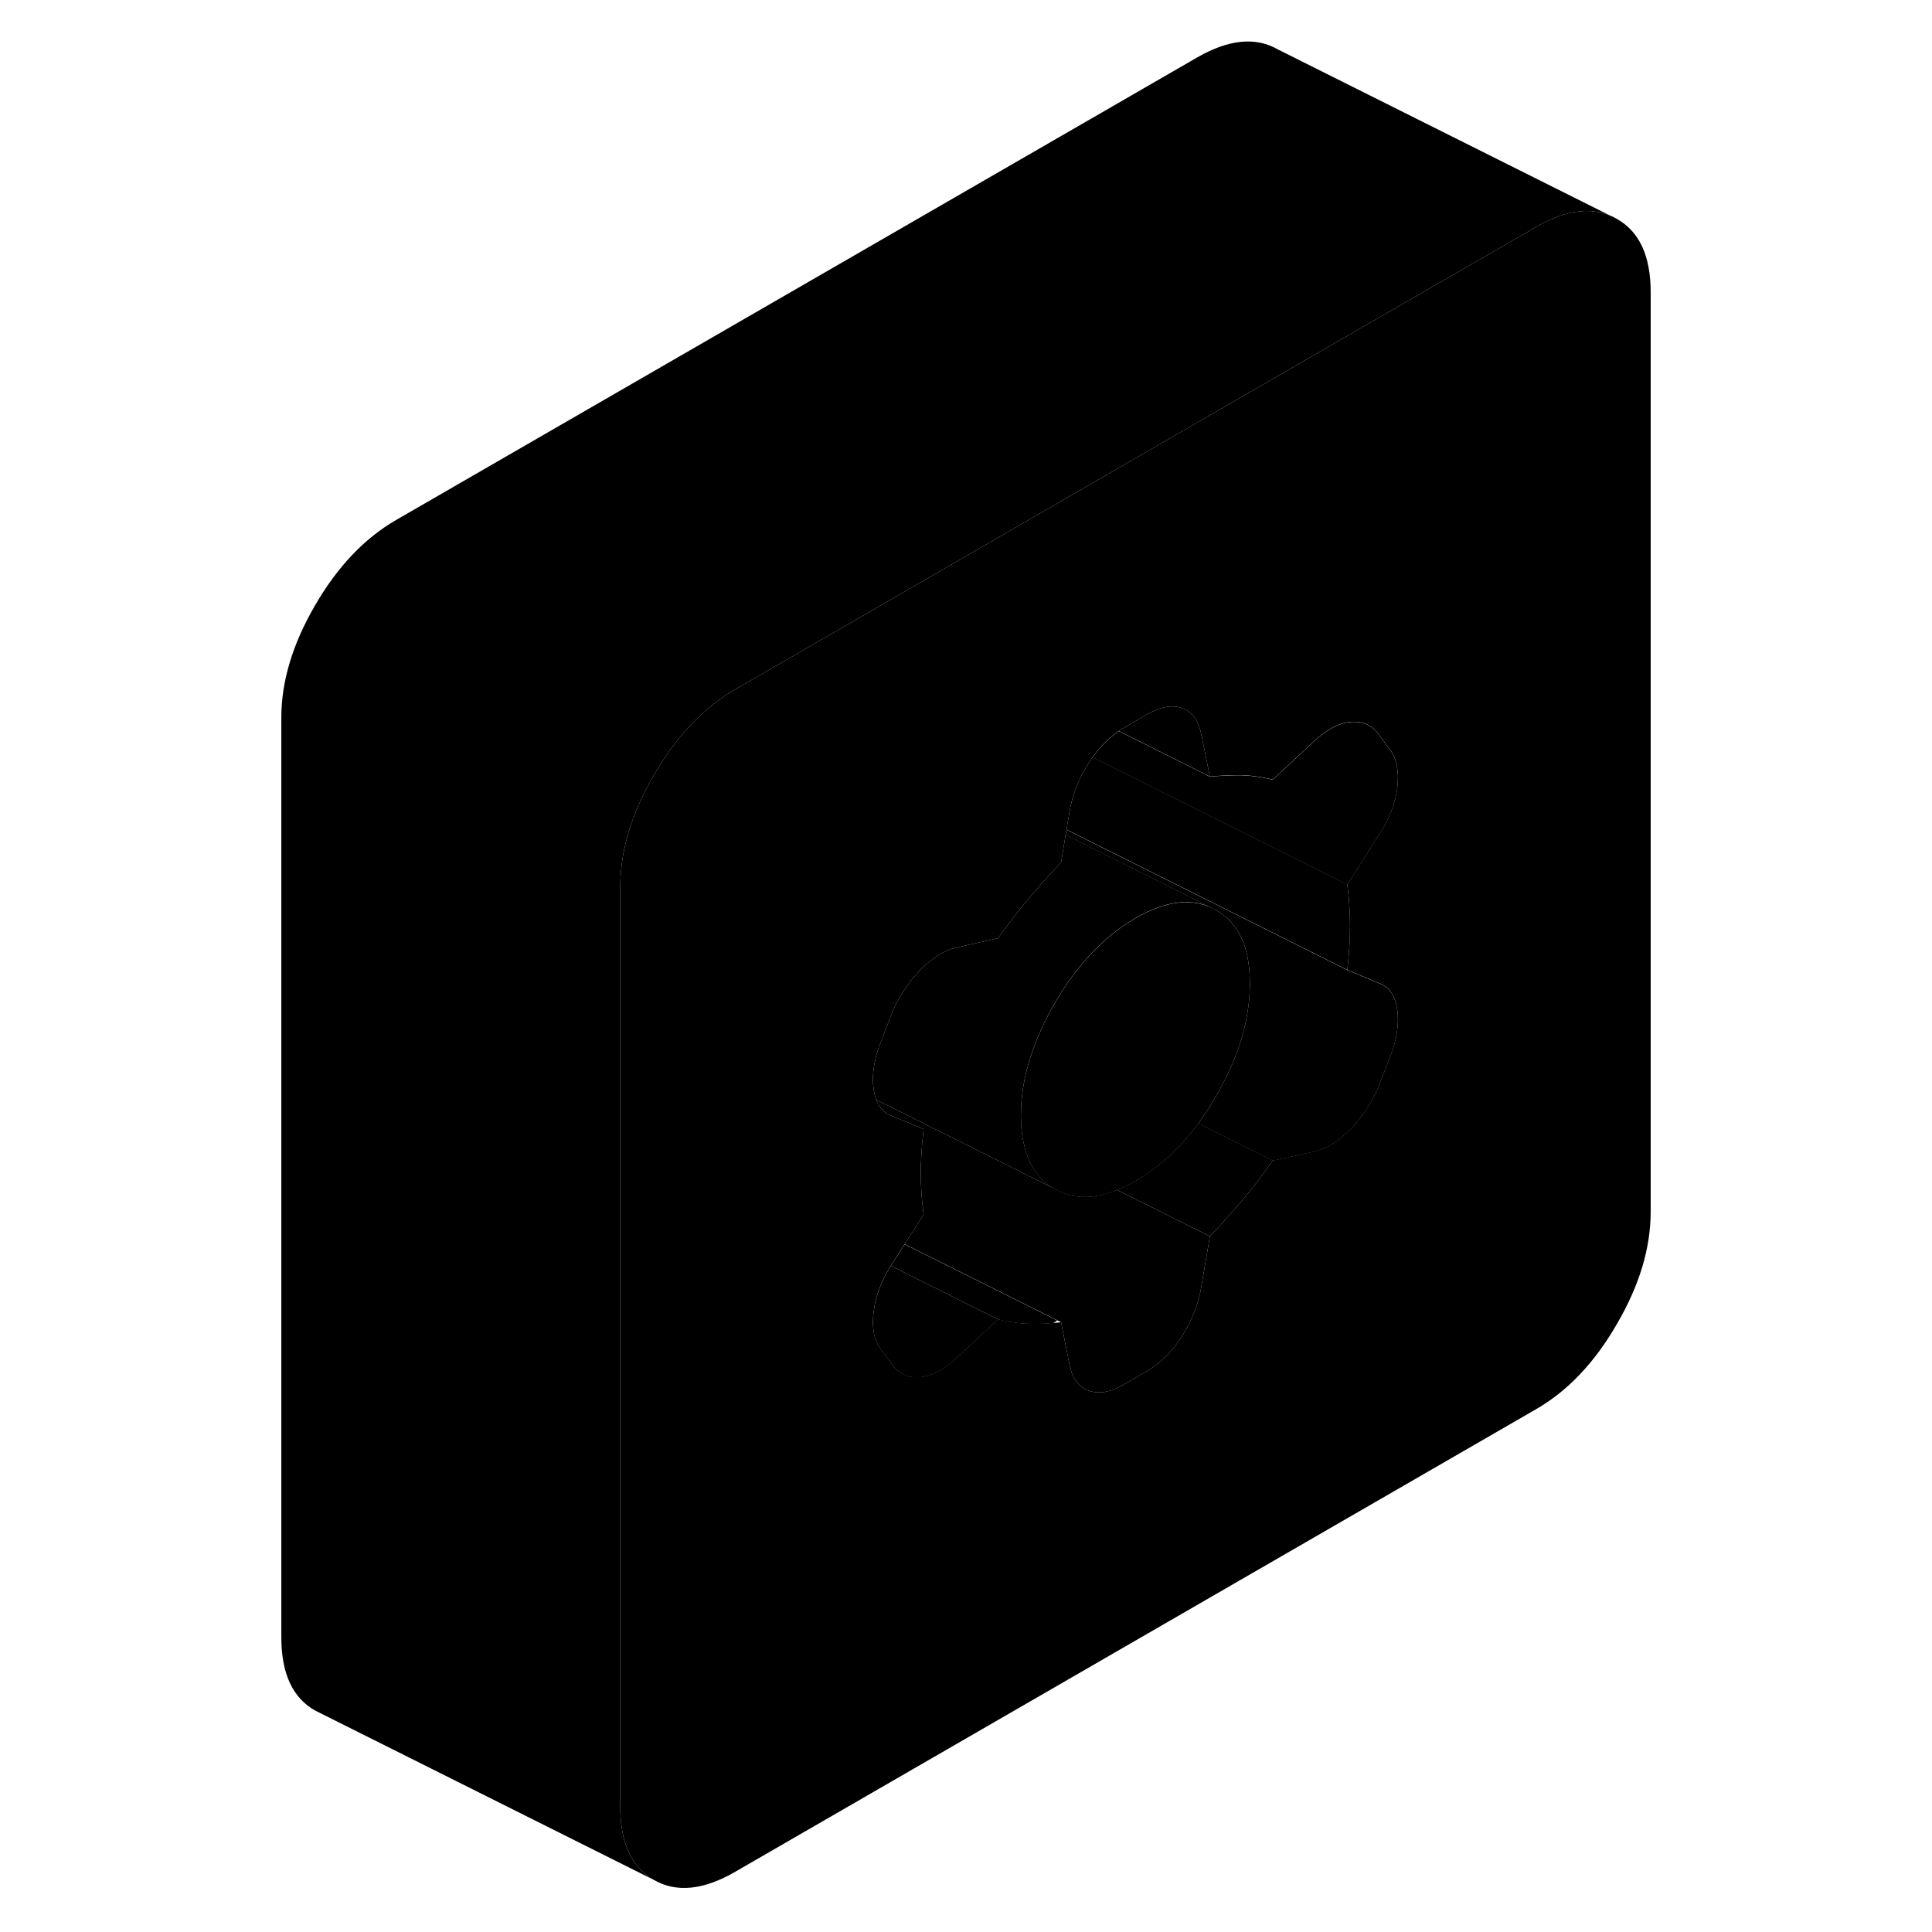 <svg width="48" height="48" viewBox="0 0 85 114" xmlns="http://www.w3.org/2000/svg" stroke-width="1px"
     stroke-linecap="round" stroke-linejoin="round">
    <path d="M80.91 12.92C79.59 12.16 78 12.32 76.14 13.39L62.9 21.03L37.35 35.79L37.11 35.93L28.86 40.69C28.28 41.03 27.73 41.42 27.21 41.87C26.12 42.79 25.15 43.96 24.3 45.38C24.22 45.49 24.16 45.61 24.09 45.72C22.76 48.01 22.1 50.21 22.1 52.34V106.6C22.1 108.74 22.76 110.18 24.09 110.93C25.41 111.69 27 111.53 28.86 110.46L76.14 83.15C78 82.08 79.59 80.41 80.91 78.12C82.24 75.84 82.9 73.64 82.9 71.5V17.24C82.9 15.11 82.24 13.67 80.91 12.92ZM65.16 54.61C65.16 55.39 65.11 56.26 65 57.23L66.85 58C67.47 58.22 67.84 58.75 67.95 59.59C68.06 60.43 67.92 61.35 67.53 62.35L66.85 64.1C66.46 65.04 65.91 65.87 65.21 66.6C64.5 67.33 63.79 67.78 63.05 67.94L60.7 68.46L60.6 68.48C59.99 69.36 59.38 70.14 58.79 70.84C58.48 71.21 58.16 71.57 57.82 71.94C57.53 72.28 57.21 72.61 56.89 72.95L56.38 75.96C56.21 76.96 55.83 77.92 55.24 78.85C54.65 79.77 53.96 80.46 53.17 80.91L51.82 81.69C51.04 82.15 50.35 82.27 49.75 82.06C49.16 81.86 48.78 81.35 48.61 80.54L48.11 78.02C47.95 78.04 47.79 78.05 47.64 78.06C47.13 78.1 46.66 78.12 46.21 78.1C45.62 78.09 45.01 78 44.39 77.84L41.94 80.13C41.21 80.81 40.51 81.18 39.83 81.25C39.16 81.32 38.62 81.11 38.23 80.63L37.47 79.61C37.07 79.06 36.93 78.32 37.05 77.39C37.16 76.49 37.5 75.58 38.07 74.68C38.09 74.64 38.12 74.61 38.14 74.57L38.88 73.41L40 71.66C39.89 70.82 39.83 70.01 39.83 69.24C39.83 68.47 39.89 67.59 40 66.62L38.14 65.85C37.7 65.69 37.38 65.37 37.2 64.89C37.13 64.7 37.08 64.49 37.05 64.26C36.99 63.87 36.99 63.46 37.06 63.03C37.07 62.93 37.08 62.83 37.11 62.72C37.18 62.33 37.3 61.92 37.47 61.49L38.14 59.75C38.54 58.81 39.09 57.98 39.79 57.25C40.49 56.52 41.21 56.07 41.94 55.91L44.39 55.36C45.01 54.49 45.62 53.7 46.21 53.01C46.73 52.39 47.28 51.77 47.88 51.14C47.95 51.06 48.03 50.97 48.11 50.89L48.38 49.26L48.43 48.95L48.61 47.89C48.78 46.89 49.16 45.92 49.75 45C49.82 44.89 49.9 44.78 49.97 44.68C50.44 44.03 50.95 43.52 51.51 43.13C51.61 43.06 51.72 43 51.82 42.94L53.17 42.16C53.96 41.7 54.65 41.58 55.24 41.78C55.83 41.99 56.21 42.5 56.38 43.31L56.89 45.82C57.57 45.76 58.2 45.73 58.79 45.74C59.38 45.76 59.99 45.85 60.6 46L62.9 43.86L63.05 43.72C63.79 43.04 64.49 42.66 65.16 42.6C65.84 42.53 66.37 42.74 66.77 43.22L67.53 44.24C67.92 44.78 68.06 45.53 67.95 46.46C67.84 47.4 67.47 48.34 66.85 49.28L65 52.19C65.11 53.03 65.16 53.84 65.16 54.61Z" class="pr-icon-iso-solid-stroke" stroke-linejoin="round"/>
    <path d="M59.25 58.03C59.25 60.17 58.59 62.37 57.27 64.65C56.93 65.24 56.57 65.79 56.2 66.29C55.12 67.76 53.88 68.89 52.5 69.69C52.13 69.91 51.76 70.08 51.41 70.22C50.01 70.79 48.78 70.77 47.73 70.16C46.78 69.62 46.17 68.73 45.91 67.47C45.79 66.98 45.74 66.43 45.74 65.83C45.74 64.42 46.03 62.98 46.62 61.5C46.91 60.75 47.28 59.98 47.73 59.21C49.05 56.93 50.64 55.26 52.5 54.18C54.36 53.11 55.95 52.95 57.27 53.71C58.59 54.46 59.25 55.9 59.25 58.03Z" class="pr-icon-iso-solid-stroke" stroke-linejoin="round"/>
    <path d="M57.27 53.7C55.95 52.94 54.36 53.1 52.5 54.17C50.64 55.25 49.05 56.92 47.73 59.2C47.28 59.97 46.91 60.74 46.62 61.49C46.03 62.97 45.74 64.41 45.74 65.82C45.74 66.42 45.79 66.97 45.91 67.46C46.17 68.72 46.78 69.61 47.73 70.15L37.2 64.89C37.13 64.7 37.08 64.49 37.05 64.26C36.99 63.87 36.99 63.46 37.06 63.03C37.07 62.93 37.08 62.83 37.11 62.72C37.18 62.33 37.3 61.92 37.47 61.49L38.14 59.75C38.54 58.81 39.09 57.98 39.79 57.25C40.49 56.52 41.21 56.07 41.94 55.91L44.39 55.36C45.01 54.49 45.62 53.7 46.21 53.01C46.73 52.39 47.28 51.77 47.88 51.14C47.95 51.06 48.03 50.97 48.11 50.89L48.38 49.26L57.27 53.7Z" class="pr-icon-iso-solid-stroke" stroke-linejoin="round"/>
    <path d="M44.39 77.85L41.94 80.14C41.21 80.82 40.51 81.19 39.83 81.26C39.16 81.33 38.62 81.12 38.23 80.64L37.47 79.62C37.07 79.07 36.93 78.33 37.05 77.4C37.16 76.5 37.5 75.59 38.07 74.69L44.39 77.85Z" class="pr-icon-iso-solid-stroke" stroke-linejoin="round"/>
    <path d="M47.89 77.92L47.64 78.07C47.13 78.11 46.66 78.13 46.21 78.11C45.62 78.1 45.01 78.01 44.39 77.85L38.07 74.69C38.07 74.69 38.12 74.62 38.14 74.58L38.88 73.42L47.89 77.92Z" class="pr-icon-iso-solid-stroke" stroke-linejoin="round"/>
    <path d="M56.89 72.95L56.38 75.96C56.21 76.96 55.83 77.92 55.24 78.85C54.65 79.77 53.96 80.46 53.17 80.91L51.82 81.69C51.04 82.15 50.35 82.27 49.75 82.06C49.16 81.86 48.78 81.35 48.61 80.54L48.11 78.02L47.89 77.91L38.88 73.41L40 71.66C39.89 70.82 39.83 70.01 39.83 69.24C39.83 68.47 39.89 67.59 40 66.62L38.14 65.85C37.7 65.69 37.38 65.37 37.2 64.89L47.73 70.15C48.78 70.76 50.01 70.78 51.41 70.21L56.65 72.83L56.89 72.95Z" class="pr-icon-iso-solid-stroke" stroke-linejoin="round"/>
    <path d="M60.6 68.48C59.99 69.36 59.38 70.14 58.79 70.84C58.48 71.21 58.16 71.57 57.82 71.94C57.53 72.28 57.21 72.61 56.89 72.95L56.65 72.83L51.41 70.21C51.76 70.07 52.13 69.9 52.5 69.68C53.88 68.88 55.12 67.75 56.2 66.28L60.6 68.48Z" class="pr-icon-iso-solid-stroke" stroke-linejoin="round"/>
    <path d="M67.53 62.36L66.85 64.11C66.46 65.05 65.91 65.88 65.21 66.61C64.5 67.34 63.79 67.79 63.05 67.95L60.7 68.47L60.6 68.49L56.2 66.29C56.57 65.79 56.93 65.24 57.27 64.65C58.59 62.37 59.25 60.17 59.25 58.03C59.25 55.89 58.59 54.46 57.27 53.71L48.38 49.27L48.43 48.96L62.9 56.19L65 57.24L66.85 58.01C67.47 58.23 67.84 58.76 67.95 59.6C68.06 60.44 67.92 61.36 67.53 62.36Z" class="pr-icon-iso-solid-stroke" stroke-linejoin="round"/>
    <path d="M56.89 45.82L51.51 43.13C51.61 43.06 51.72 43 51.82 42.94L53.17 42.16C53.96 41.7 54.65 41.58 55.24 41.78C55.83 41.99 56.21 42.5 56.38 43.31L56.89 45.82Z" class="pr-icon-iso-solid-stroke" stroke-linejoin="round"/>
    <path d="M67.95 46.47C67.84 47.41 67.47 48.35 66.85 49.29L65 52.2L62.9 51.15L49.97 44.69C50.44 44.04 50.95 43.53 51.51 43.14L56.89 45.83C57.57 45.77 58.2 45.74 58.79 45.75C59.38 45.77 59.99 45.86 60.6 46.01L62.9 43.87L63.05 43.73C63.79 43.05 64.49 42.67 65.16 42.61C65.84 42.54 66.37 42.75 66.77 43.23L67.53 44.25C67.92 44.79 68.06 45.54 67.95 46.47Z" class="pr-icon-iso-solid-stroke" stroke-linejoin="round"/>
    <path d="M80.91 12.92C79.59 12.16 78 12.32 76.14 13.39L62.9 21.03L37.35 35.79L37.11 35.93L28.86 40.69C28.28 41.03 27.73 41.42 27.21 41.87C26.12 42.79 25.15 43.96 24.3 45.38C24.22 45.49 24.16 45.61 24.09 45.72C22.76 48.01 22.1 50.21 22.1 52.34V106.6C22.1 108.74 22.76 110.18 24.09 110.93L4.09 100.93C2.76 100.18 2.1 98.74 2.1 96.6V42.34C2.1 40.21 2.76 38.01 4.09 35.72C5.41 33.44 7 31.77 8.86 30.69L56.14 3.39C58 2.32 59.59 2.16 60.91 2.92L80.91 12.92Z" class="pr-icon-iso-solid-stroke" stroke-linejoin="round"/>
    <path d="M65.16 54.61C65.16 55.39 65.11 56.26 65 57.23L62.9 56.18L48.43 48.95L48.61 47.89C48.78 46.89 49.16 45.92 49.75 45C49.82 44.89 49.9 44.78 49.97 44.68L62.9 51.14L65 52.19C65.11 53.03 65.16 53.84 65.16 54.61Z" class="pr-icon-iso-solid-stroke" stroke-linejoin="round"/>
</svg>